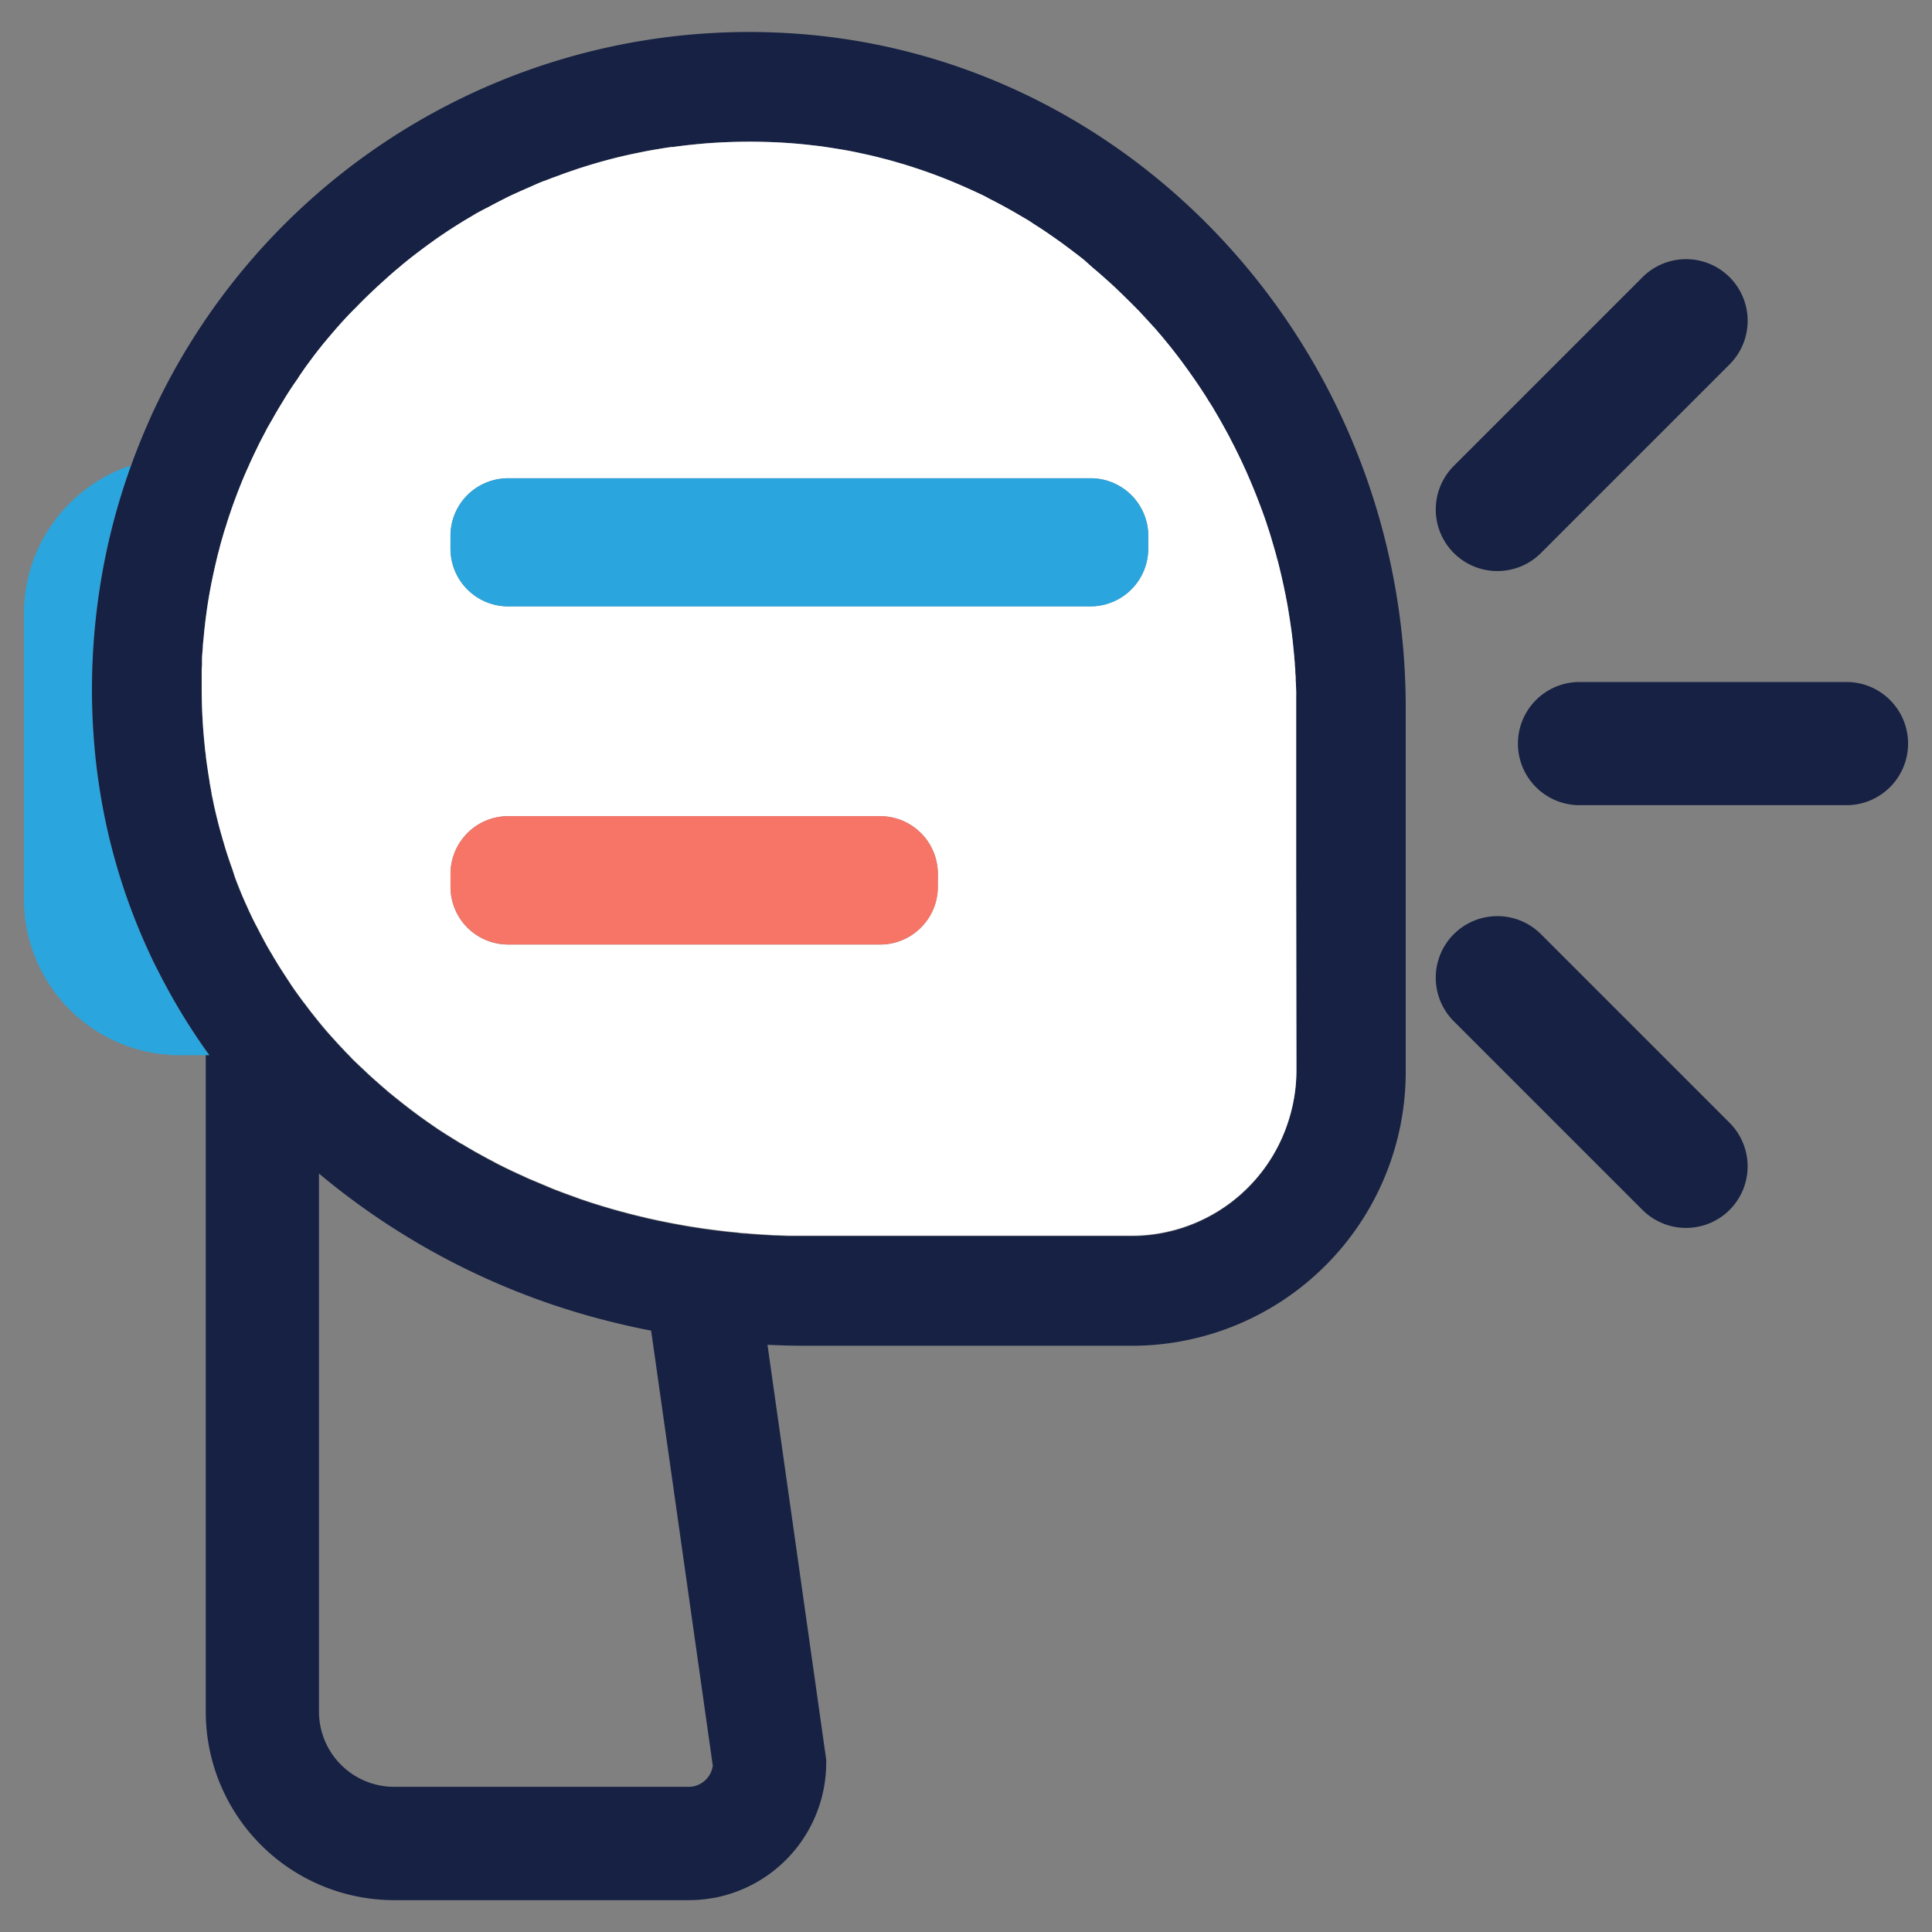 <svg id="Layer_1" data-name="Layer 1" xmlns="http://www.w3.org/2000/svg" viewBox="0 0 512 512"><rect x="0" y="0" width="512" height="512" fill="#808080" stroke="none"/><path d="M402.27,197.06h0a16.32,16.32,0,0,1,16.31-16.32h70.76a16.32,16.32,0,0,1,16.32,16.32h0a16.33,16.33,0,0,1-16.32,16.32H418.58a16.32,16.32,0,0,1-16.31-16.32Z" fill="#162143"/><path d="M385.28,247.56h0a16.33,16.33,0,0,1,23.08,0l50,50a16.33,16.33,0,0,1,0,23.08h0a16.36,16.36,0,0,1-23.09,0l-50-50a16.33,16.33,0,0,1,0-23.08Z" fill="#162143"/><path d="M385.28,146.56h0a16.32,16.32,0,0,1,0-23.09h0l50-50a16.32,16.32,0,0,1,23.09,0h0a16.33,16.33,0,0,1,0,23.08l-50,50A16.33,16.33,0,0,1,385.28,146.56Z" fill="#162143"/><path d="M55.49,279.65H47.67A41.35,41.35,0,0,1,6.34,238.32V162.6a41.37,41.37,0,0,1,28.41-39.26,172.84,172.84,0,0,0-8.56,34.22c-.61,4.27-1.08,8.58-1.38,12.93a172.28,172.28,0,0,0,0,24.47c.3,4.23.74,8.43,1.36,12.55a162.17,162.17,0,0,0,13.4,45c.74,1.64,1.54,3.27,2.38,4.87A165.09,165.09,0,0,0,54.53,278.3Z" fill="#2ba5dd"/><path d="M210.6,8.9A174.24,174.24,0,0,0,40.78,108.69c-.41.87-.82,1.77-1.19,2.65q-2.64,5.93-4.84,12a172.84,172.84,0,0,0-8.56,34.22c-.61,4.27-1.08,8.58-1.38,12.93a172.28,172.28,0,0,0,0,24.47c.3,4.23.74,8.43,1.36,12.55a162.17,162.17,0,0,0,13.4,45c.74,1.64,1.54,3.27,2.38,4.87A165.09,165.09,0,0,0,54.53,278.3l1,1.35h-1v174a49.95,49.95,0,0,0,49.92,49.91h78.07a36.6,36.6,0,0,0,6.52-.59l.12,0c.85-.16,1.69-.35,2.41-.54a36.46,36.46,0,0,0,27.38-35v-1.12L203.39,356.38q5.38.27,10.79.26H300a72.6,72.6,0,0,0,72.53-72.53V187.5C372.46,93.53,301.33,15.12,210.6,8.9ZM184,473.35l-.34.08a8.09,8.09,0,0,1-1.24.1h-78A19.94,19.94,0,0,1,84.53,453.6V311a192.82,192.82,0,0,0,78.85,39.63c3.05.74,6.11,1.42,9.18,2L188.9,467.94A6.49,6.49,0,0,1,184,473.35ZM342.09,294.94c-.06.23-.12.46-.19.7s-.2.68-.3,1A43.59,43.59,0,0,1,300,327.59h-89.9c-1.36,0-2.71-.06-4.05-.12-1,0-2-.08-2.92-.14l-2.39-.14-1.57-.12-1.6-.13a16.71,16.71,0,0,1-2.12-.2l-.64-.06-1.74-.17c-1.95-.21-3.88-.46-5.8-.72-.75-.09-1.51-.21-2.27-.33-1.71-.25-3.41-.54-5.1-.85l-1.95-.36-3.12-.62-3.29-.72-.83-.21c-1.11-.26-2.22-.52-3.33-.81-.69-.18-1.39-.35-2.07-.56-.34-.07-.67-.15-1-.25l-1.32-.37c-.68-.18-1.34-.38-2-.58s-1.1-.31-1.64-.49-1.1-.33-1.65-.51c-.91-.29-1.82-.57-2.74-.9-.45-.14-.9-.29-1.36-.46l-1.39-.51c-1.94-.69-3.86-1.4-5.76-2.15l-6.22-2.62c-.63-.26-1.19-.55-1.86-.85s-1.11-.49-1.65-.76l-.17-.08c-.86-.38-1.69-.79-2.52-1.19-.63-.3-1.19-.6-1.86-.93s-1-.49-1.44-.76-1.11-.56-1.64-.87c-1.06-.56-2.11-1.19-3.15-1.72l-1.08-.64c-.84-.46-1.66-1-2.48-1.46a.24.24,0,0,1-.11-.06h-.08l-3.84-2.38-1.55-1c-.62-.4-1.25-.82-1.86-1.25s-1.44-1-2.15-1.5-1.45-1-2.16-1.56q-2.22-1.63-4.39-3.36l-.73-.59c-.5-.38-1-.8-1.48-1.19s-1.19-.93-1.69-1.41L101,287.78l-.9-.8c-.65-.58-1.33-1.19-2-1.78s-1-.93-1.51-1.42l-.53-.5-1.19-1.11-.24-.24c-.59-.55-1.19-1.12-1.71-1.69s-1.19-1.19-1.75-1.83l-1-1.05c-.5-.53-1-1.08-1.49-1.63l-.8-.88q-2-2.18-3.79-4.47l-.89-1.11-.75-.95c-.62-.79-1.19-1.57-1.82-2.39l-.22-.28c-.75-1-1.48-2-2.19-3l-.94-1.36c-1-1.52-2-3.06-3-4.61-.45-.72-.9-1.42-1.31-2.15-.22-.33-.42-.66-.61-1s-.36-.61-.55-.93l-.7-1.19c-.23-.38-.62-1.1-.93-1.67s-.75-1.38-1.11-2.07l-.88-1.72c-.69-1.32-1.34-2.67-2-4-.28-.59-.56-1.19-.82-1.8s-.6-1.35-.89-2l-.31-.71c-.71-1.68-1.4-3.38-2-5.09l-.57-1.81c-.61-1.67-1.19-3.38-1.72-5.08-.25-.8-.49-1.59-.71-2.39a6,6,0,0,1-.22-.72c-.13-.48-.28-1-.42-1.48-.22-.8-.45-1.6-.65-2.38l-.22-.89c-.47-1.86-.91-3.75-1.28-5.65-.12-.52-.23-1-.34-1.58V210q-.27-1.36-.51-2.76s0-.08,0-.12c-.09-.58-.21-1.26-.31-1.95-.07-.4-.13-.8-.18-1.18-.16-1.09-.34-2.24-.47-3.37a11.91,11.91,0,0,0-.14-1.2c-.08-.64-.15-1.31-.21-2L54.07,196c-.09-1-.18-2-.25-3-.25-3.57-.38-7-.38-10.5v-2.76a3.69,3.69,0,0,1,0-.47v-.78a19.5,19.5,0,0,1,.08-2.17v-1.4c0-1.12.14-2.23.22-3.35,0-.77.12-1.55.2-2.38l.11-1.19c.32-3.36.77-6.69,1.33-10,.17-1,.36-2,.55-3,.46-2.32,1-4.63,1.52-6.92.2-.89.44-1.78.68-2.67.29-1.2.61-2.27.94-3.39.13-.48.27-.93.41-1.39s.25-.81.39-1.2.27-.95.44-1.43.41-1.27.64-1.92.31-.95.49-1.44.32-.91.49-1.36c.08-.23.17-.46.25-.7l.38-1c.21-.57.43-1.14.65-1.7l.42-1.08c.42-1,.85-2.08,1.29-3.1l.24-.55.24-.55.5-1.09.07-.15c.07-.19.15-.38.23-.56l.26-.56a.91.91,0,0,0,.07-.14c.11-.25.23-.51.35-.76l.57-1.22a.91.91,0,0,0,.07-.14c.21-.43.43-.89.65-1.32.46-1,.94-1.9,1.42-2.83.24-.46.48-.92.73-1.38s.49-.94.74-1.4.63-1.15,1-1.72a1.09,1.09,0,0,1,.08-.15c.09-.17.18-.34.29-.51s.29-.52.44-.77c.68-1.2,1.4-2.39,2.14-3.58.28-.5.59-1,.9-1.48,1-1.56,2-3.08,3.07-4.6.33-.51.69-1,1-1.51,1-1.5,2.13-3,3.25-4.44l1.06-1.37L85,92c.35-.46.72-.91,1.1-1.36a.47.47,0,0,1,.13-.15c.3-.42.62-.8,1-1.19l.92-1.09c1.9-2.25,3.9-4.44,6-6.58l.73-.75c1.33-1.37,2.7-2.7,4.09-4,.43-.4.84-.8,1.28-1.2l.16-.13c.52-.5,1.07-1,1.62-1.47,1.32-1.2,2.67-2.35,4-3.47.39-.34.79-.67,1.19-1,1.46-1.18,2.94-2.33,4.42-3.45.68-.5,1.35-1,2-1.47l1.53-1.11q2.56-1.8,5.17-3.46c.58-.37,1.17-.75,1.78-1.12l.27-.17c.7-.43,1.41-.85,2.13-1.27l1.84-1.1,2.24-1.19c.44-.19.82-.41,1.19-.61q2.39-1.27,4.77-2.47l.94-.45,2.62-1.19L141,49.28c1-.46,2.22-1,3.12-1.31s1.77-.72,2.66-1l1.36-.49c.64-.26,1.29-.49,1.94-.72l1.46-.5.89-.3c.68-.23,1.35-.45,2-.66,4.11-1.31,8.32-2.45,12.58-3.38l1-.21,2.53-.52c1.15-.23,2.27-.43,3.46-.62.92-.16,1.82-.31,2.74-.45l1-.15h.43c.93-.13,1.79-.23,2.81-.36s2.05-.24,3.09-.34l.8-.08c1.06-.1,2.14-.19,3.23-.27q5.25-.37,10.52-.37,4.95,0,9.94.33c1.19.09,2.44.18,3.58.29s2.32.24,3.51.38l1.74.2c1.16.16,2.27.34,3.46.52l1.73.28c1.15.19,2.3.4,3.43.62s2.21.47,3.4.73,2.24.5,3.36.79l2.87.74.72.2,2.65.77c.33.09.65.18.95.29.92.27,1.83.57,2.72.87,1.09.34,2.17.73,3.25,1.11,2.14.76,4.28,1.58,6.37,2.45s4.16,1.78,6.22,2.73c1,.5,2.07,1,3.07,1.5s2,1,3,1.57c2,1.06,4,2.16,5.9,3.31,1,.57,1.93,1.11,2.9,1.76s1.91,1.22,2.85,1.85c.68.45,1.36.89,2,1.37l.62.42.54.38a1.51,1.51,0,0,1,.26.18c.71.5,1.42,1,2.11,1.51.91.65,1.79,1.31,2.66,2l.14.11c.86.66,1.67,1.27,2.58,2s1.75,1.59,2.61,2.3,1.71,1.46,2.56,2.21a.6.6,0,0,1,.08.08,5.08,5.08,0,0,1,.43.38c.67.59,1.34,1.19,2,1.8l.09.08c.71.65,1.4,1.31,2.09,2a3.45,3.45,0,0,1,.28.26q2.38,2.31,4.77,4.76c.47.51.95,1,1.41,1.53s.84.91,1.25,1.37l.08.09.17.18c.11.12.21.24.33.36s0,0,0,0,.19.21.29.31l.12.14.19.2c.35.38.45.51.62.72h0l.08.08.65.77s0,0,0,0a.33.33,0,0,1,.12.14c.37.39.69.8,1,1.19l.35.42,1,1.22c.24.29.48.58.71.88s.53.64.78,1c.63.81,1.27,1.66,1.9,2.49s1.36,1.83,2,2.76c1.32,1.83,2.6,3.72,3.84,5.62.39.59.75,1.18,1.11,1.77l.25.4.47.73c.64,1,1,1.72,1.54,2.57.32.54.63,1.06.93,1.6q1.26,2.22,2.47,4.47l.72,1.42c.73,1.39,1.44,2.81,2.11,4.24.23.44.44.91.66,1.37.13.28.26.55.37.82.34.73.68,1.46,1,2.21q2.61,6,4.77,12.14c.16.46.31.92.45,1.4.54,1.56,1,3.13,1.48,4.77.14.44.27.89.39,1.33.2.69.38,1.36.56,2s.33,1.19.49,1.81c.45,1.79.88,3.58,1.27,5.4.11.48.22,1,.31,1.46a2.7,2.7,0,0,1,.08.39c.14.61.26,1.19.38,1.84a4.37,4.37,0,0,0,.09.5c0,.16.09.42.12.64.16.77.29,1.55.42,2.38.07.41.13.83.19,1.2.14.81.26,1.63.38,2.45l.22,1.54c.07.52.14,1.05.2,1.57.13,1,.25,2.09.34,3.14s.19,1.78.25,2.68c0,.46.1.9.12,1.37a0,0,0,0,1,0,.07c0,.64.1,1.29.13,1.92a.08.08,0,0,1,0,.05.14.14,0,0,1,0,.06c0,.57.09,1.19.1,1.7a.38.38,0,0,1,0,.21,8,8,0,0,0,.06,1.2c0,.76.07,1.53.08,2.32a9.2,9.2,0,0,1,0,1.05v3.24l0,42.76.06,53.39A43.62,43.62,0,0,1,342.09,294.94Z" fill="#162143"/><path d="M343.51,230.34l0-42.76v-3.24a9.2,9.2,0,0,0,0-1.05c0-.79-.08-1.56-.08-2.32a8,8,0,0,1-.06-1.2.37.37,0,0,0,0-.21c0-.51-.1-1.13-.1-1.7a.14.14,0,0,0,0-.06.08.08,0,0,0,0-.05c0-.63-.13-1.28-.13-1.92a0,0,0,0,0,0-.07c0-.47-.12-.91-.12-1.37-.06-.9-.15-1.64-.25-2.68s-.21-2.1-.34-3.14c-.06-.52-.13-1-.2-1.57l-.22-1.54c-.12-.82-.24-1.64-.38-2.45-.06-.37-.12-.79-.19-1.2-.13-.83-.26-1.61-.42-2.38,0-.22-.09-.48-.12-.64a4.37,4.37,0,0,1-.09-.5c-.12-.65-.24-1.23-.38-1.84a2.7,2.7,0,0,0-.08-.39c-.09-.49-.2-1-.31-1.46-.39-1.82-.82-3.61-1.27-5.4-.16-.62-.31-1.12-.49-1.81s-.36-1.36-.56-2c-.12-.44-.25-.89-.39-1.33-.46-1.64-.94-3.21-1.48-4.77-.14-.48-.29-.94-.45-1.4q-2.16-6.18-4.77-12.14c-.32-.75-.66-1.48-1-2.21-.11-.27-.24-.54-.37-.82-.22-.46-.43-.93-.66-1.37-.67-1.43-1.38-2.85-2.11-4.24l-.72-1.42q-1.21-2.25-2.47-4.47c-.3-.54-.61-1.06-.93-1.6-.5-.85-.9-1.59-1.54-2.57l-.47-.73-.25-.4c-.36-.59-.72-1.18-1.11-1.77-1.24-1.9-2.52-3.79-3.84-5.62-.66-.93-1.38-1.92-2-2.76s-1.27-1.68-1.9-2.49c-.25-.33-.51-.65-.78-1s-.47-.59-.71-.88l-1-1.22-.35-.42c-.32-.39-.64-.8-1-1.19a.33.33,0,0,0-.12-.14s0,0,0,0l-.65-.77-.08-.08h0c-.17-.21-.27-.34-.62-.72l-.19-.2-.12-.14c-.1-.1-.2-.2-.29-.31s0,0,0,0-.22-.24-.33-.36l-.17-.18-.08-.09c-.41-.46-.83-.92-1.25-1.37s-.94-1-1.41-1.53q-2.38-2.44-4.77-4.76a3.45,3.45,0,0,0-.28-.26c-.69-.68-1.38-1.34-2.09-2l-.09-.08c-.66-.61-1.33-1.21-2-1.8a5.08,5.08,0,0,0-.43-.38.6.6,0,0,0-.08-.08c-.85-.75-1.7-1.49-2.56-2.21s-1.71-1.55-2.61-2.3-1.72-1.36-2.58-2l-.14-.11c-.87-.66-1.75-1.32-2.66-2-.69-.52-1.4-1-2.11-1.51a1.51,1.51,0,0,0-.26-.18l-.54-.38-.62-.42c-.66-.48-1.34-.92-2-1.37-.94-.63-1.89-1.19-2.85-1.85s-1.93-1.19-2.9-1.76c-1.94-1.15-3.9-2.25-5.9-3.31-1-.54-2-1-3-1.57s-2-1-3.07-1.5c-2.06-.95-4.12-1.86-6.22-2.73s-4.23-1.69-6.37-2.45c-1.08-.38-2.16-.77-3.25-1.11-.89-.3-1.8-.6-2.72-.87-.3-.11-.62-.2-.95-.29l-2.65-.77-.72-.2-2.87-.74c-1.12-.29-2.24-.55-3.36-.79s-2.27-.5-3.4-.73-2.28-.43-3.43-.62l-1.73-.28c-1.19-.18-2.3-.36-3.46-.52l-1.74-.2c-1.19-.14-2.38-.27-3.51-.38s-2.39-.2-3.58-.29q-5-.33-9.94-.33-5.27,0-10.52.37c-1.09.08-2.17.17-3.23.27l-.8.08c-1,.1-2.06.21-3.09.34s-1.88.23-2.81.36h-.43l-1,.15c-.92.14-1.82.29-2.74.45-1.19.19-2.31.39-3.46.62l-2.53.52-1,.21c-4.26.93-8.47,2.07-12.58,3.38-.7.21-1.37.43-2,.66l-.89.3-1.46.5c-.65.23-1.3.46-1.94.72l-1.36.49c-.89.33-1.77.69-2.66,1s-2.09.85-3.12,1.31l-2.88,1.26-2.62,1.19-.94.45q-2.38,1.2-4.77,2.47c-.37.2-.75.42-1.19.61l-2.24,1.19-1.84,1.1c-.72.42-1.43.84-2.13,1.27l-.27.17c-.61.37-1.2.75-1.78,1.12q-2.61,1.66-5.17,3.46l-1.53,1.11c-.69.47-1.36,1-2,1.47-1.48,1.12-3,2.27-4.42,3.45-.4.32-.8.65-1.19,1-1.37,1.12-2.72,2.27-4,3.47-.55.47-1.1,1-1.62,1.47l-.16.13c-.44.4-.85.8-1.28,1.2-1.39,1.31-2.76,2.64-4.09,4l-.73.75C92,83.76,90,86,88.11,88.2l-.92,1.09c-.33.39-.65.77-1,1.19a.47.47,0,0,0-.13.15c-.38.45-.75.9-1.1,1.36l-.7.87-1.06,1.37C82.13,95.7,81,97.17,80,98.67c-.36.5-.72,1-1,1.51-1.06,1.52-2.09,3-3.07,4.6-.31.49-.62,1-.9,1.48-.74,1.19-1.46,2.38-2.14,3.58-.15.25-.3.51-.44.77s-.2.34-.29.51a1.09,1.09,0,0,0-.08.15c-.34.57-.66,1.15-1,1.72s-.5.93-.74,1.4-.49.92-.73,1.38c-.48.93-1,1.87-1.42,2.83-.22.43-.44.89-.65,1.32a.91.91,0,0,1-.07.14l-.57,1.22c-.12.25-.24.51-.35.76a.91.91,0,0,1-.07.14l-.26.56c-.08.18-.16.37-.23.56l-.07.15-.5,1.09-.24.55-.24.55c-.44,1-.87,2.06-1.29,3.1l-.42,1.08c-.22.56-.44,1.13-.65,1.7l-.38,1c-.08.24-.17.47-.25.7-.17.45-.33.9-.49,1.36s-.26.8-.49,1.44-.48,1.45-.64,1.92-.31,1-.44,1.43-.24.73-.39,1.2-.28.91-.41,1.39c-.33,1.12-.65,2.19-.94,3.39-.24.89-.48,1.78-.68,2.67-.56,2.29-1.06,4.6-1.52,6.92-.19,1-.38,2-.55,3-.56,3.29-1,6.62-1.33,10l-.11,1.19c-.08.83-.2,1.61-.2,2.38-.08,1.12-.22,2.23-.22,3.35v1.4a19.5,19.5,0,0,0-.08,2.17v.78a3.69,3.69,0,0,0,0,.47v2.76c0,3.47.13,6.93.38,10.5.07,1,.16,2,.25,3l.15,1.53c.06.65.13,1.32.21,2a11.91,11.91,0,0,1,.14,1.2c.13,1.13.31,2.28.47,3.37.05.38.11.78.18,1.18.1.69.22,1.37.31,1.95,0,0,0,.08,0,.12q.24,1.4.51,2.76v.2c.11.54.22,1.06.34,1.58.37,1.9.81,3.79,1.28,5.65l.22.89c.2.78.43,1.58.65,2.38.14.5.29,1,.42,1.48a6,6,0,0,0,.22.72c.22.8.46,1.59.71,2.39.53,1.7,1.11,3.41,1.72,5.08l.57,1.81c.63,1.71,1.32,3.41,2,5.09l.31.71c.29.7.63,1.44.89,2s.54,1.21.82,1.8c.63,1.36,1.28,2.71,2,4l.88,1.72c.36.69.8,1.5,1.11,2.07s.7,1.29.93,1.67l.7,1.19c.19.32.36.58.55.93s.39.68.61,1c.41.73.86,1.43,1.31,2.15,1,1.55,2,3.09,3,4.61l.94,1.36c.71,1,1.44,2,2.19,3l.22.28c.63.82,1.2,1.6,1.82,2.39l.75.95.89,1.11q1.85,2.3,3.79,4.47l.8.88c.48.55,1,1.1,1.49,1.63l1,1.05c.56.64,1.24,1.26,1.75,1.83s1.12,1.14,1.71,1.69l.24.24,1.19,1.11.53.5c.51.49.86.82,1.51,1.42s1.32,1.2,2,1.78l.9.8,1.32,1.13c.5.48,1.21,1,1.69,1.41s1,.81,1.48,1.19l.73.59q2.17,1.72,4.39,3.36c.71.53,1.46,1.05,2.16,1.56s1.54,1.07,2.15,1.5,1.24.85,1.86,1.25l1.55,1,3.84,2.38h.08a.24.24,0,0,0,.11.06c.82.5,1.64,1,2.48,1.46l1.08.64c1,.53,2.09,1.16,3.15,1.72.53.31,1.17.61,1.64.87s.78.42,1.44.76,1.23.63,1.86.93c.83.4,1.66.81,2.52,1.19l.17.08c.54.27,1,.47,1.65.76s1.23.59,1.86.85l6.22,2.62c1.9.75,3.82,1.46,5.76,2.15l1.39.51c.46.17.91.32,1.36.46.92.33,1.83.61,2.74.9.55.18,1.11.33,1.65.51s1,.29,1.64.49,1.33.4,2,.58l1.32.37c.32.1.65.18,1,.25.68.21,1.38.38,2.07.56,1.11.29,2.22.55,3.33.81l.83.21,3.29.72,3.12.62,1.95.36c1.69.31,3.39.6,5.1.85.76.12,1.52.24,2.27.33,1.92.26,3.85.51,5.8.72l1.74.17.64.06a16.71,16.71,0,0,0,2.12.2l1.6.13,1.57.12,2.39.14c1,.06,1.93.14,2.92.14,1.34.06,2.69.12,4.05.12H300a43.59,43.59,0,0,0,41.61-30.93c.1-.34.21-.68.3-1s.13-.47.19-.7a43.62,43.62,0,0,0,1.48-11.21Zm-95,4.69a15.15,15.15,0,0,1-1.51,6.63,14.71,14.71,0,0,1-.7,1.3,16.36,16.36,0,0,1-1.76,2.35l-.51.53-.25.25c-.27.25-.54.5-.83.73l-.58.46a15,15,0,0,1-1.86,1.19,15.2,15.2,0,0,1-7.29,1.85H134.68A15.28,15.28,0,0,1,119.39,235v-3.41a15.12,15.12,0,0,1,.69-4.54q.23-.72.51-1.41c.1-.23.2-.46.31-.69.22-.44.45-.87.7-1.29l.4-.62c.28-.4.57-.8.88-1.17l.48-.56.51-.53a15.16,15.16,0,0,1,10.81-4.48h98.58a15.21,15.21,0,0,1,6.63,1.51c.36.17.71.36,1.06.57a15.36,15.36,0,0,1,2.92,2.21,14.42,14.42,0,0,1,1.19,1.28,14,14,0,0,1,.87,1.16h0c.27.41.53.83.75,1.25a14.9,14.9,0,0,1,1.54,4.2,15.09,15.09,0,0,1,.32,3.1Zm55.76-89.65a15.29,15.29,0,0,1-10.17,14.41,15.13,15.13,0,0,1-5.14.89H134.68a15.12,15.12,0,0,1-6-1.22,15.3,15.3,0,0,1-9.3-14.07V142a15.28,15.28,0,0,1,9.2-14,15.41,15.41,0,0,1,6.09-1.26H289A15.3,15.3,0,0,1,304.31,142Z" fill="#fff"/><path d="M304.31,142v3.4a15.29,15.29,0,0,1-10.17,14.41,15.13,15.13,0,0,1-5.14.89H134.68a15.12,15.12,0,0,1-6-1.22,15.3,15.3,0,0,1-9.3-14.07V142a15.28,15.28,0,0,1,9.2-14,15.41,15.41,0,0,1,6.09-1.26H289A15.3,15.3,0,0,1,304.31,142Z" fill="#2ba5dd"/><path d="M248.55,231.62V235a15.15,15.15,0,0,1-1.51,6.63,14.71,14.71,0,0,1-.7,1.3,16.36,16.36,0,0,1-1.76,2.35l-.51.53-.25.25c-.27.25-.54.5-.83.73l-.58.46a15,15,0,0,1-1.86,1.19,15.2,15.2,0,0,1-7.29,1.85H134.68A15.28,15.28,0,0,1,119.39,235v-3.41a15.12,15.12,0,0,1,.69-4.54q.23-.72.51-1.41c.1-.23.2-.46.31-.69.22-.44.45-.87.7-1.29l.4-.62c.28-.4.57-.8.88-1.17l.48-.56.51-.53a15.16,15.16,0,0,1,10.81-4.48h98.58a15.21,15.21,0,0,1,6.63,1.51c.36.17.71.36,1.06.57a15.36,15.36,0,0,1,2.92,2.21,14.42,14.42,0,0,1,1.19,1.28,14,14,0,0,1,.87,1.16h0c.27.41.53.83.75,1.25a14.9,14.9,0,0,1,1.54,4.2A15.09,15.09,0,0,1,248.55,231.62Z" fill="#f67567"/></svg>